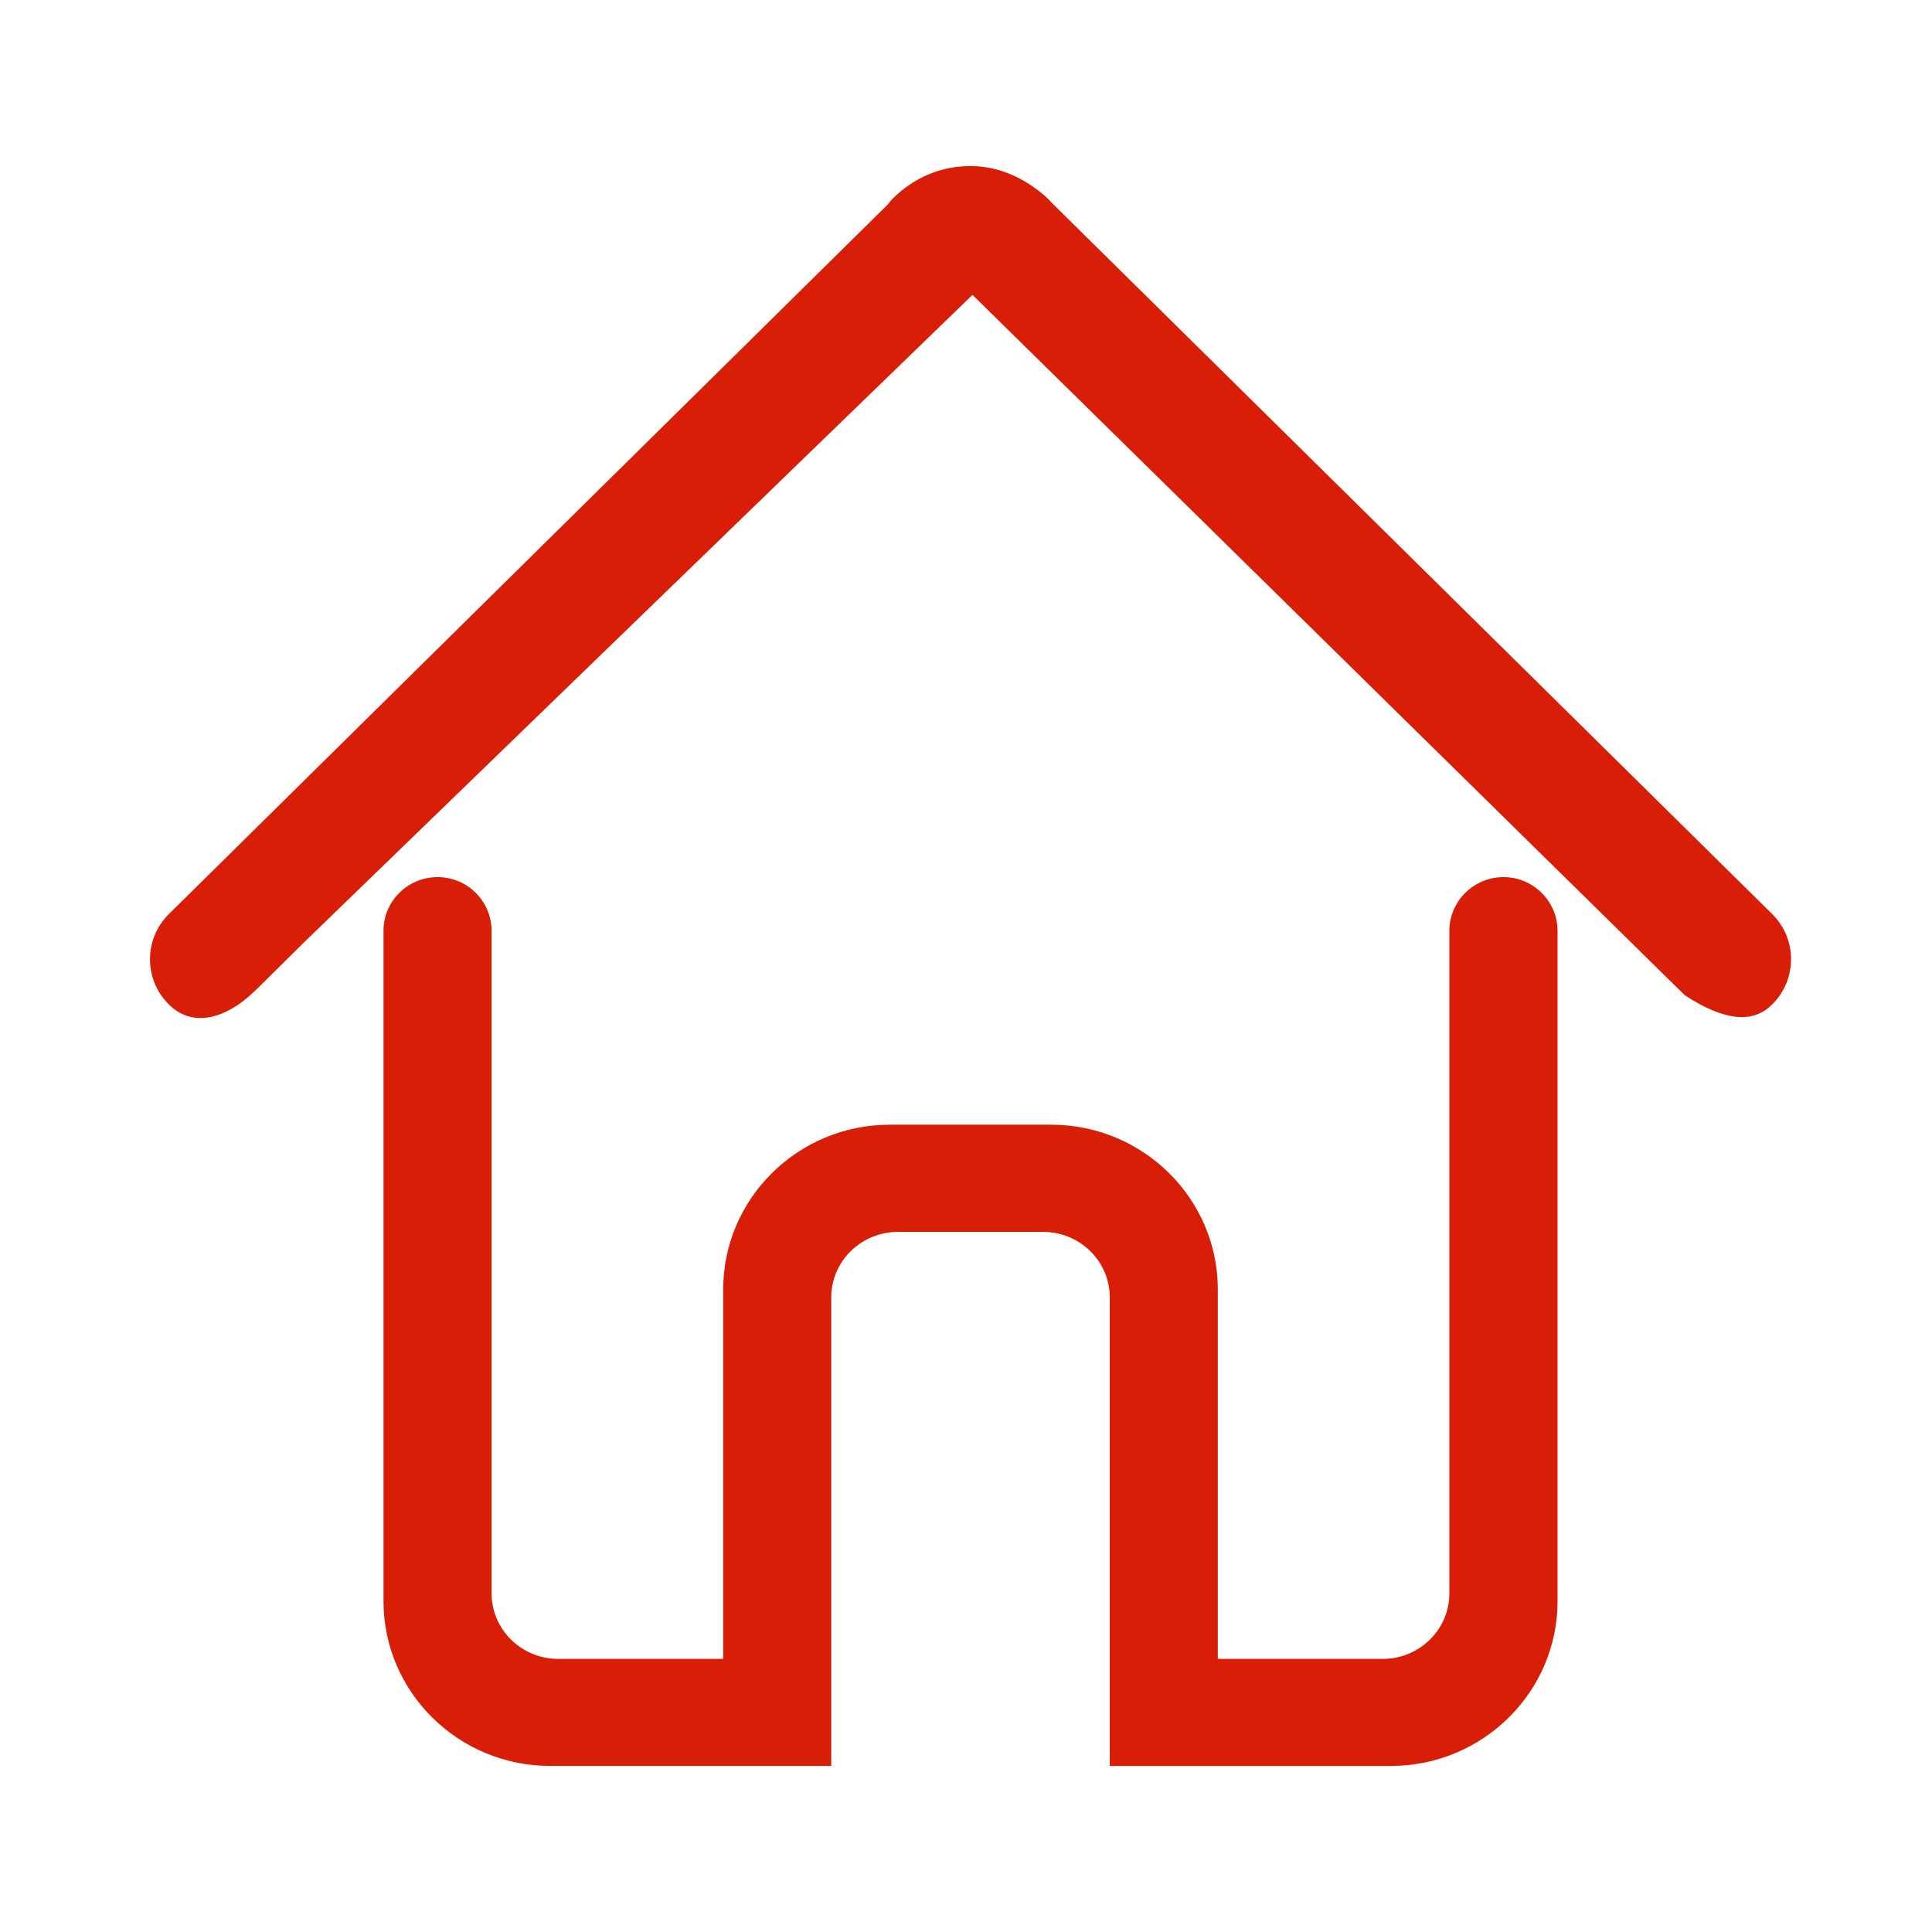 <?xml version="1.0" standalone="no"?><!DOCTYPE svg PUBLIC "-//W3C//DTD SVG 1.1//EN" "http://www.w3.org/Graphics/SVG/1.1/DTD/svg11.dtd"><svg t="1604285601265" class="icon" viewBox="0 0 1024 1024" version="1.1" xmlns="http://www.w3.org/2000/svg" p-id="10675" xmlns:xlink="http://www.w3.org/1999/xlink" width="200" height="200"><defs><style type="text/css"></style></defs><path d="M939.175 484.343L557.721 107.755c-1.928-2.29-5.95-6.025-11.568-9.73-10.062-6.628-20.758-10.002-31.784-10.002-11.855 0-22.82 3.404-32.597 10.093-6.478 4.458-9.943 8.465-11.434 10.454L89.607 484.374C83.084 490.79 79.5 499.347 79.5 508.445c0 9.069 3.584 17.624 10.107 24.042 11.99 11.9 29.495 8.495 46.17-7.924l25.592-25.306L515.437 156.29l2.154 2.109L893.02 527.546c11.508 7.532 21.842 11.539 30.217 11.539 6.236 0 11.449-2.17 15.937-6.598 6.507-6.418 10.093-14.944 10.123-24.042 0-9.098-3.584-17.655-10.122-24.102z" fill="#d81e06" p-id="10676"></path><path d="M796.885 464.88c-15.726 0-28.59 12.685-28.68 28.26v351.312c0 19.19-15.817 34.796-35.28 34.796h-87.458V683.423c0-48.143-39.618-87.308-88.318-87.308h-85.53c-48.7 0-88.318 39.165-88.318 87.308v195.825h-87.46c-19.461 0-35.308-15.605-35.308-34.796V493.23c-0.03-15.637-12.864-28.35-28.621-28.35-15.742 0-28.606 12.713-28.65 28.319v355.469c0 48.143 39.617 87.308 88.317 87.308h148.993V687.671c0-19.16 15.847-34.736 35.31-34.736h77.02c19.477 0 35.293 15.576 35.293 34.736v248.307h149.01c48.685 0 88.332-39.165 88.332-87.308v-355.5c-0.122-15.576-12.956-28.29-28.652-28.29z" fill="#d81e06" p-id="10677"></path></svg>